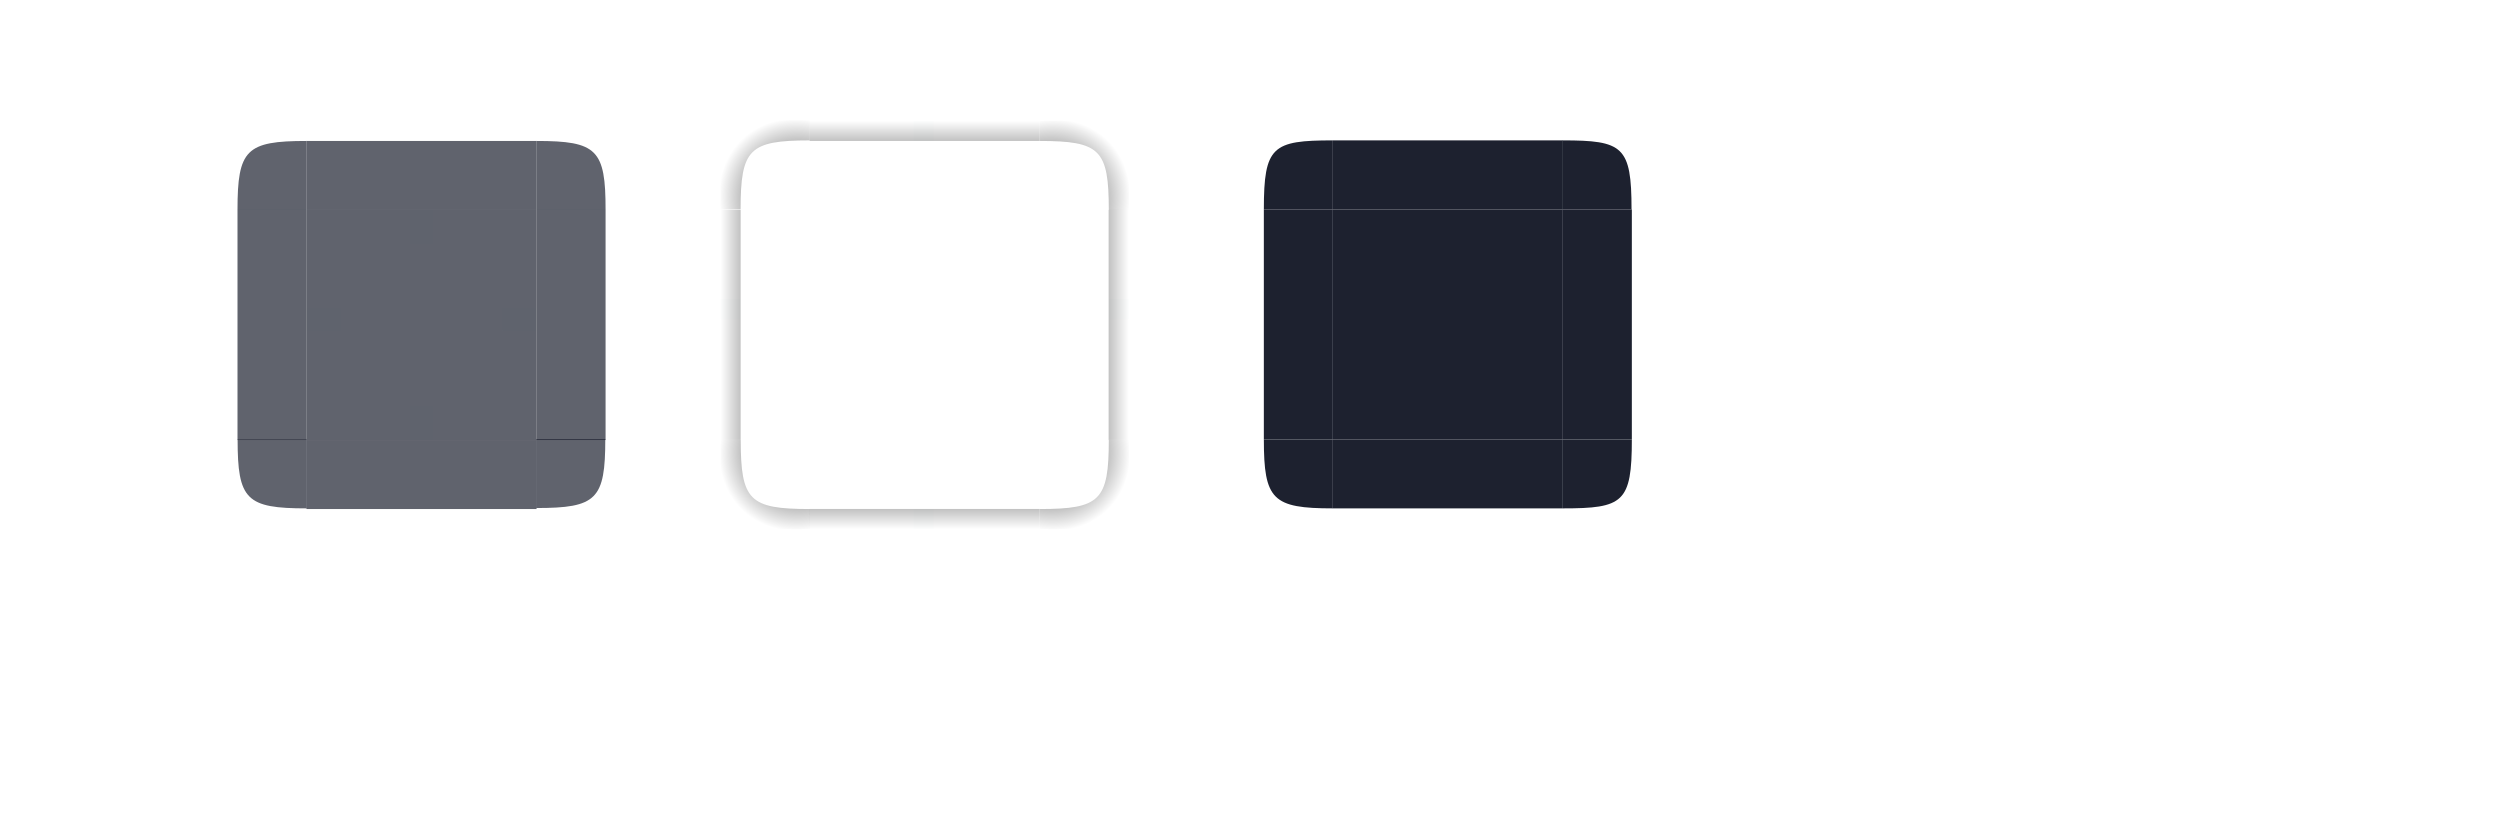 <?xml version="1.0" encoding="UTF-8" standalone="no"?>
<!-- Created with Inkscape (http://www.inkscape.org/) -->

<svg
   width="600"
   height="200"
   id="svg4257"
   version="1.1"
   inkscape:version="1.1.1 (3bf5ae0d25, 2021-09-20)"
   sodipodi:docname="tooltip.svg"
   xmlns:inkscape="http://www.inkscape.org/namespaces/inkscape"
   xmlns:sodipodi="http://sodipodi.sourceforge.net/DTD/sodipodi-0.dtd"
   xmlns:xlink="http://www.w3.org/1999/xlink"
   xmlns="http://www.w3.org/2000/svg"
   xmlns:svg="http://www.w3.org/2000/svg"
   xmlns:rdf="http://www.w3.org/1999/02/22-rdf-syntax-ns#"
   xmlns:cc="http://creativecommons.org/ns#"
   xmlns:dc="http://purl.org/dc/elements/1.1/">
  <sodipodi:namedview
     id="namedview1987"
     pagecolor="#ffffff"
     bordercolor="#000000"
     borderopacity="1"
     inkscape:pageopacity="0"
     inkscape:pageshadow="2"
     inkscape:zoom="1.4142136"
     inkscape:cx="309.00566"
     inkscape:cy="152.02795"
     inkscape:document-units="px"
     inkscape:current-layer="layer1"
     showgrid="true"
     inkscape:window-width="1920"
     inkscape:window-height="1004"
     inkscape:window-x="0"
     inkscape:window-y="0"
     inkscape:window-maximized="1"
     inkscape:snap-grids="true"
     inkscape:snap-to-guides="true"
     inkscape:snap-nodes="true"
     inkscape:snap-bbox="true"
     inkscape:bbox-paths="true"
     inkscape:bbox-nodes="true"
     inkscape:snap-object-midpoints="false"
     inkscape:snap-text-baseline="true"
     inkscape:object-nodes="true"
     inkscape:snap-global="true"
     inkscape:pagecheckerboard="0"
     inkscape:lockguides="false"
     inkscape:showpageshadow="false">
    <inkscape:grid
       snapvisiblegridlinesonly="true"
       enabled="true"
       visible="true"
       empspacing="5"
       id="grid3933"
       type="xygrid" />
  </sodipodi:namedview>
  <defs
     id="defs4259">
    <linearGradient
       inkscape:collect="always"
       id="linearGradient19983-92-7-6">
      <stop
         style="stop-color:#000000;stop-opacity:1;"
         offset="0"
         id="stop19985-1-29-1" />
      <stop
         style="stop-color:#000000;stop-opacity:0;"
         offset="1"
         id="stop19987-07-1-0" />
    </linearGradient>
    <linearGradient
       inkscape:collect="always"
       xlink:href="#linearGradient19983-92-7-6"
       id="linearGradient10344"
       gradientUnits="userSpaceOnUse"
       gradientTransform="matrix(0,-3,1.008,0,153.622,1072.362)"
       x1="31"
       y1="60"
       x2="31"
       y2="48" />
    <radialGradient
       id="radialGradient4275"
       cx="984"
       cy="905.362"
       r="8.5"
       fx="984"
       fy="905.362"
       gradientTransform="matrix(-4.6111971e-7,-2,2,-4.611145e-7,-1689.062,2945.706)"
       gradientUnits="userSpaceOnUse"
       xlink:href="#linearGradient4465" />
    <linearGradient
       id="linearGradient4465">
      <stop
         id="stop4467"
         style="stop-color:#000000;stop-opacity:0.51"
         offset="0" />
      <stop
         id="stop4469"
         style="stop-color:#000000;stop-opacity:0;"
         offset="1" />
    </linearGradient>
    <linearGradient
       id="linearGradient4315"
       x1="83.6"
       x2="83.6"
       y1="-969.362"
       y2="-952.362"
       gradientTransform="matrix(0.714,0,0,1,-317.714,1250.362)"
       gradientUnits="userSpaceOnUse"
       xlink:href="#linearGradient4465" />
    <radialGradient
       id="radialGradient3382"
       cx="984"
       cy="905.362"
       r="8.5"
       fx="984"
       fy="905.362"
       gradientTransform="matrix(-1.5053728e-5,2,-2,-1.5053548e-5,1982.369,-940.291)"
       gradientUnits="userSpaceOnUse"
       xlink:href="#linearGradient4465" />
    <linearGradient
       id="linearGradient4452"
       x1="-260"
       x2="-260"
       y1="281"
       y2="298"
       gradientUnits="userSpaceOnUse"
       xlink:href="#linearGradient4465" />
    <radialGradient
       id="radialGradient4255"
       cx="982.909"
       cy="906.453"
       r="8.5"
       fx="982.909"
       fy="906.453"
       gradientTransform="matrix(2,2.3249527e-5,-2.3248996e-5,2,-1794.166,-835.204)"
       gradientUnits="userSpaceOnUse"
       xlink:href="#linearGradient4465" />
    <radialGradient
       id="radialGradient4263"
       cx="984"
       cy="905.362"
       r="8.5"
       fx="984"
       fy="905.362"
       gradientTransform="matrix(-2,-7.4961944e-6,7.4960103e-6,-2,2089.643,2838.389)"
       gradientUnits="userSpaceOnUse"
       xlink:href="#linearGradient4465" />
    <radialGradient
       id="radialGradient987"
       cx="129.71"
       cy="144.271"
       r="11"
       fx="129.71"
       fy="144.271"
       gradientTransform="matrix(1.864,-1.864,2.182,2.182,-307.577,938.393)"
       gradientUnits="userSpaceOnUse"
       xlink:href="#linearGradient19983-92-7-6" />
    <linearGradient
       id="linearGradient995"
       x1="148"
       x2="148"
       y1="143"
       y2="128.5"
       gradientTransform="matrix(2,0,0,2,-74,-239)"
       gradientUnits="userSpaceOnUse"
       xlink:href="#linearGradient19983-92-7-6" />
    <linearGradient
       id="linearGradient1003"
       x1="148"
       x2="148"
       y1="143"
       y2="128.5"
       gradientTransform="matrix(0,2,-2,0,552,-209.002)"
       gradientUnits="userSpaceOnUse"
       xlink:href="#linearGradient19983-92-7-6" />
    <linearGradient
       id="linearGradient1007"
       x1="148"
       x2="148"
       y1="143"
       y2="128.5"
       gradientTransform="matrix(0,2,2,0,-104,-209)"
       gradientUnits="userSpaceOnUse"
       xlink:href="#linearGradient19983-92-7-6" />
    <linearGradient
       id="linearGradient1022"
       x1="148"
       x2="148"
       y1="143"
       y2="128.5"
       gradientTransform="matrix(2,0,0,-2,-74,417.001)"
       gradientUnits="userSpaceOnUse"
       xlink:href="#linearGradient19983-92-7-6" />
    <radialGradient
       id="radialGradient876"
       cx="129.71"
       cy="144.271"
       r="11"
       fx="129.71"
       fy="144.271"
       gradientTransform="matrix(-1.287,-1.287,-1.506,1.506,633.666,952.398)"
       gradientUnits="userSpaceOnUse"
       xlink:href="#linearGradient19983-92-7-6" />
    <radialGradient
       id="radialGradient882"
       cx="129.71"
       cy="144.271"
       r="11"
       fx="129.71"
       fy="144.271"
       gradientTransform="matrix(1.287,1.287,1.506,-1.506,-189.778,1108.326)"
       gradientUnits="userSpaceOnUse"
       xlink:href="#linearGradient19983-92-7-6" />
    <radialGradient
       id="radialGradient884"
       cx="129.71"
       cy="144.271"
       r="11"
       fx="129.71"
       fy="144.271"
       gradientTransform="matrix(-1.287,1.287,-1.506,-1.506,633.666,1108.326)"
       gradientUnits="userSpaceOnUse"
       xlink:href="#linearGradient19983-92-7-6" />
    <radialGradient
       id="radialGradient876-3"
       cx="129.71"
       cy="144.271"
       r="11"
       fx="129.71"
       fy="144.271"
       gradientTransform="matrix(-1.864,1.864,2.182,2.182,176.031,454.785)"
       gradientUnits="userSpaceOnUse"
       xlink:href="#linearGradient19983-92-7-6" />
  </defs>
  <g
     inkscape:label="Layer 1"
     inkscape:groupmode="layer"
     id="layer1"
     transform="translate(0,-952.362)">
    <g
       id="hint-tile-center"
       transform="translate(-0.031,-80.042)">
      <rect
         id="rect945"
         style="opacity:0.01;fill:#008080;fill-opacity:1;stroke-width:9.235"
         width="58"
         height="72.054"
         x="542"
         y="-1031.416"
         transform="scale(1,-1)" />
    </g>
    <path
       id="topright"
       style="opacity:0.7;fill:#1d212f;fill-opacity:1;stroke-width:0.689"
       d="m 128.775,986.193 v 16.563 h 16.563 v 0 c 0.021,-14.497 -2.07,-16.563 -16.563,-16.563 z"
       sodipodi:nodetypes="cccccc" />
    <rect
       id="top"
       style="opacity:0.7;fill:#1d212f;fill-opacity:1;stroke-width:0.69"
       width="55.211"
       height="16.563"
       x="73.563"
       y="986.193" />
    <rect
       id="center"
       style="opacity:0.7;fill:#1d212f;fill-opacity:1;stroke-width:0.69"
       width="55.211"
       height="55.211"
       x="73.563"
       y="1002.756" />
    <path
       id="topleft"
       style="opacity:0.7;fill:#1d212f;fill-opacity:1;stroke-width:0.69"
       d="m 73.563,986.209 v 16.548 H 57 v 0 C 57,988.264 59.07,986.193 73.563,986.193 l 2e-6,-6e-5 z"
       sodipodi:nodetypes="ccccccc" />
    <rect
       id="bottom"
       style="opacity:0.7;fill:#1d212f;fill-opacity:1;stroke-width:0.69"
       width="55.211"
       height="16.563"
       x="73.563"
       y="-1074.531"
       transform="scale(1,-1)" />
    <rect
       id="left"
       style="opacity:0.7;fill:#1d212f;fill-opacity:1;stroke-width:0.69"
       width="55.211"
       height="16.563"
       x="1002.756"
       y="-73.563"
       transform="rotate(90)" />
    <rect
       id="right"
       style="opacity:0.7;fill:#1d212f;fill-opacity:1;stroke-width:0.69"
       width="55.211"
       height="16.563"
       x="1002.756"
       y="-145.338"
       transform="rotate(90)" />
    <rect
       id="hint-top-margin"
       style="opacity:0.01;fill:#008080;fill-opacity:1;stroke-width:0.69"
       width="5.521"
       height="8.282"
       x="98.408"
       y="1002.756" />
    <rect
       id="hint-left-margin"
       style="opacity:0.01;fill:#008080;fill-opacity:1;stroke-width:0.69"
       width="8.282"
       height="5.521"
       x="73.563"
       y="1026.221" />
    <rect
       id="hint-right-margin"
       style="opacity:0.01;fill:#008080;fill-opacity:1;stroke-width:0.69"
       width="8.282"
       height="5.521"
       x="120.493"
       y="1026.221" />
    <rect
       id="hint-bottom-margin"
       style="opacity:0.01;fill:#008080;fill-opacity:1;stroke-width:0.69"
       width="5.521"
       height="8.282"
       x="98.408"
       y="1049.686" />
    <g
       id="mask-top"
       transform="matrix(0.69,0,0,0.69,17.662,304.084)">
      <rect
         id="rect935"
         width="80"
         height="24"
         x="438"
         y="988.362"
         style="fill:#1d212f;fill-opacity:1;stroke-width:1" />
    </g>
    <g
       id="mask-center"
       transform="matrix(0.69,0,0,0.69,17.662,304.084)">
      <rect
         id="rect940"
         width="80"
         height="80"
         x="438"
         y="1012.362"
         style="fill:#1d212f;fill-opacity:1;stroke-width:1" />
    </g>
    <g
       id="mask-bottom"
       transform="matrix(0.69,0,0,0.69,17.662,304.084)">
      <rect
         id="rect920"
         width="80"
         height="24"
         x="438"
         y="-1116.362"
         transform="scale(1,-1)"
         style="fill:#1d212f;fill-opacity:1;stroke-width:1" />
    </g>
    <g
       id="mask-left"
       transform="matrix(0.69,0,0,0.69,17.662,304.084)">
      <rect
         id="rect930"
         width="80"
         height="24"
         x="1012.362"
         y="-438"
         transform="rotate(90)"
         style="fill:#1d212f;fill-opacity:1;stroke-width:1" />
    </g>
    <g
       id="mask-right"
       transform="matrix(0.69,0,0,0.69,17.662,304.084)">
      <rect
         id="rect925"
         width="80"
         height="24"
         x="1012.362"
         y="-542"
         transform="rotate(90)"
         style="fill:#1d212f;fill-opacity:1;stroke-width:1" />
    </g>
    <g
       id="shadow-top"
       transform="matrix(0.69,0,0,0.69,67.352,968.94)">
      <path
         id="rect1029"
         style="opacity:0.001"
         d="m 184,18 h 80 v 31 h -80 z" />
      <path
         id="rect953"
         style="opacity:1;fill:url(#linearGradient995);fill-opacity:1"
         d="m 184,18 v 7 h 80 v -7 z" />
    </g>
    <g
       id="shadow-right"
       transform="matrix(0.69,0,0,0.69,67.352,968.94)">
      <path
         id="rect1037"
         style="opacity:0.001;stroke-width:1"
         d="m 295,49 v 80.001 H 264 V 49 Z" />
      <path
         id="path999"
         style="opacity:1;fill:url(#linearGradient1003);stroke-width:1"
         d="m 288,49 v 80.001 h 7 V 49 Z" />
    </g>
    <g
       id="shadow-left"
       transform="matrix(0.69,0,0,0.69,67.352,968.94)">
      <path
         id="rect1039"
         style="opacity:0.001;stroke-width:1"
         d="m 184,49 v 80.001 H 153 V 49 Z" />
      <path
         id="path1005"
         style="opacity:1;fill:url(#linearGradient1007)"
         d="M 153,49 V 129 h 7 V 49 Z" />
    </g>
    <g
       id="shadow-bottom"
       transform="matrix(0.69,0,0,0.69,67.352,968.94)">
      <path
         id="rect1031"
         style="opacity:0.001"
         d="m 184,129.001 h 80 v 31 h -80 z" />
      <path
         id="path1011"
         style="opacity:1;fill:url(#linearGradient1022);fill-opacity:1"
         d="m 184,153.001 v 7 h 80 v -7 z" />
    </g>
    <rect
       id="shadow-hint-right-margin"
       style="opacity:0.01;fill:#008080;stroke-width:0.69"
       width="4.831"
       height="4.831"
       x="266.113"
       y="1024.151" />
    <rect
       id="shadow-hint-bottom-margin"
       style="opacity:0.01;fill:#008080;stroke-width:0.69"
       width="4.831"
       height="4.831"
       x="219.183"
       y="1074.531" />
    <rect
       id="shadow-hint-left-margin"
       style="opacity:0.01;fill:#008080;stroke-width:0.69"
       width="4.831"
       height="4.831"
       x="172.944"
       y="1024.151" />
    <rect
       id="shadow-hint-top-margin"
       style="opacity:0.01;fill:#008080;stroke-width:0.69"
       width="4.831"
       height="4.831"
       x="219.183"
       y="981.362" />
    <rect
       id="shadow-center"
       style="opacity:0.001;stroke-width:0.69"
       width="55.211"
       height="55.211"
       x="194.338"
       y="1002.756" />
    <path
       id="shadow-topright"
       style="fill:url(#radialGradient876);stroke-width:0.69"
       d="m 270.944,981.362 v 21.394 h -4.831 c 0,-14.493 -2.07,-16.563 -16.563,-16.563 v -4.831 z"
       sodipodi:nodetypes="cccccc" />
    <path
       id="shadow-bottomleft"
       style="fill:url(#radialGradient882);stroke-width:0.69"
       d="m 172.944,1079.362 v -21.394 h 4.831 c -1e-5,14.493 2.07,16.563 16.563,16.563 v 4.831 z"
       sodipodi:nodetypes="cccccc" />
    <path
       id="shadow-bottomright"
       style="fill:url(#radialGradient884);stroke-width:0.69"
       d="m 270.944,1079.362 v -21.394 h -4.831 c 0,14.493 -2.07,16.563 -16.563,16.563 v 4.831 z"
       sodipodi:nodetypes="cccccc" />
    <g
       id="bottomleft"
       transform="matrix(0.69,0,0,0.69,22.525,304.774)">
      <path
         id="topleft-3"
         style="opacity:0.7;fill:#1d212f;fill-opacity:1"
         d="m 50,1091.362 h 24.022 v 24 h -3e-6 c -21.02,0 -24.022,-3 -24.022,-24 z"
         sodipodi:nodetypes="cccscc" />
    </g>
    <g
       id="bottomright"
       transform="matrix(0.689,0,0,0.689,22.61,305.782)">
      <g
         id="bottom-right">
        <g
           id="g950">
          <path
             id="topright-6"
             style="opacity:0.7;fill:#1d212f;fill-opacity:1"
             d="M 178.026,1091.362 H 154 v 24.032 -10e-5 c 21.023,10e-5 24.026,-3.004 24.026,-24.032 z"
             sodipodi:nodetypes="cccccc" />
        </g>
      </g>
    </g>
    <g
       id="mask-bottomright"
       style="opacity:1;fill:#1d212f;fill-opacity:1"
       transform="matrix(0.69,0,0,0.69,22.493,304.774)">
      <path
         id="topright-6-9"
         style="opacity:1;fill:#1d212f;fill-opacity:1;stroke-width:0.999"
         d="m 535,1091.362 h -24 v 24 -10e-5 c 21,10e-5 24,-2 24,-24 z"
         sodipodi:nodetypes="cccccc" />
    </g>
    <g
       id="shadow-topleft"
       transform="matrix(0.69,0,0,0.69,22.493,304.779)">
      <path
         id="shadow-topright-5"
         style="fill:url(#radialGradient876-3);fill-opacity:1"
         d="m 218,980.362 h 31 v 7 C 228,987.362 225,990.362 225,1011.362 h -7 z"
         sodipodi:nodetypes="cccccc" />
    </g>
    <g
       id="mask-topleft"
       transform="matrix(0.69,0,0,0.69,22.493,304.774)"
       style="fill:#1d212f;fill-opacity:1">
      <path
         id="topleft-36"
         style="opacity:1;fill:#1d212f;fill-opacity:1;stroke-width:1.002"
         d="m 431,987.385 v 23.978 h -24 v 0 c 0,-22 3,-24 24,-24 v -9e-5 z"
         sodipodi:nodetypes="cccsccc" />
    </g>
    <g
       id="mask-topright"
       transform="matrix(0.687,0,0,0.69,23.956,304.774)"
       style="fill:#1d212f;fill-opacity:1">
      <path
         id="topright-7"
         style="opacity:1;fill:#1d212f;fill-opacity:1;stroke-width:0.999"
         d="m 511,987.362 v 24 h 24.1 v 0 c 0,-22 -3.013,-24 -24.1,-24 z"
         sodipodi:nodetypes="cccssc" />
    </g>
    <g
       id="mask-bottomleft"
       style="fill:#1d212f;fill-opacity:1"
       transform="matrix(0.69,0,0,0.69,22.493,304.774)">
      <path
         id="topleft-3-3"
         style="opacity:1;fill:#1d212f;fill-opacity:1;stroke-width:1.002"
         d="m 407,1091.362 h 24 v 24 0 c -21,0 -24,-3 -24,-24 z"
         sodipodi:nodetypes="cccscc" />
    </g>
  </g>
</svg>
